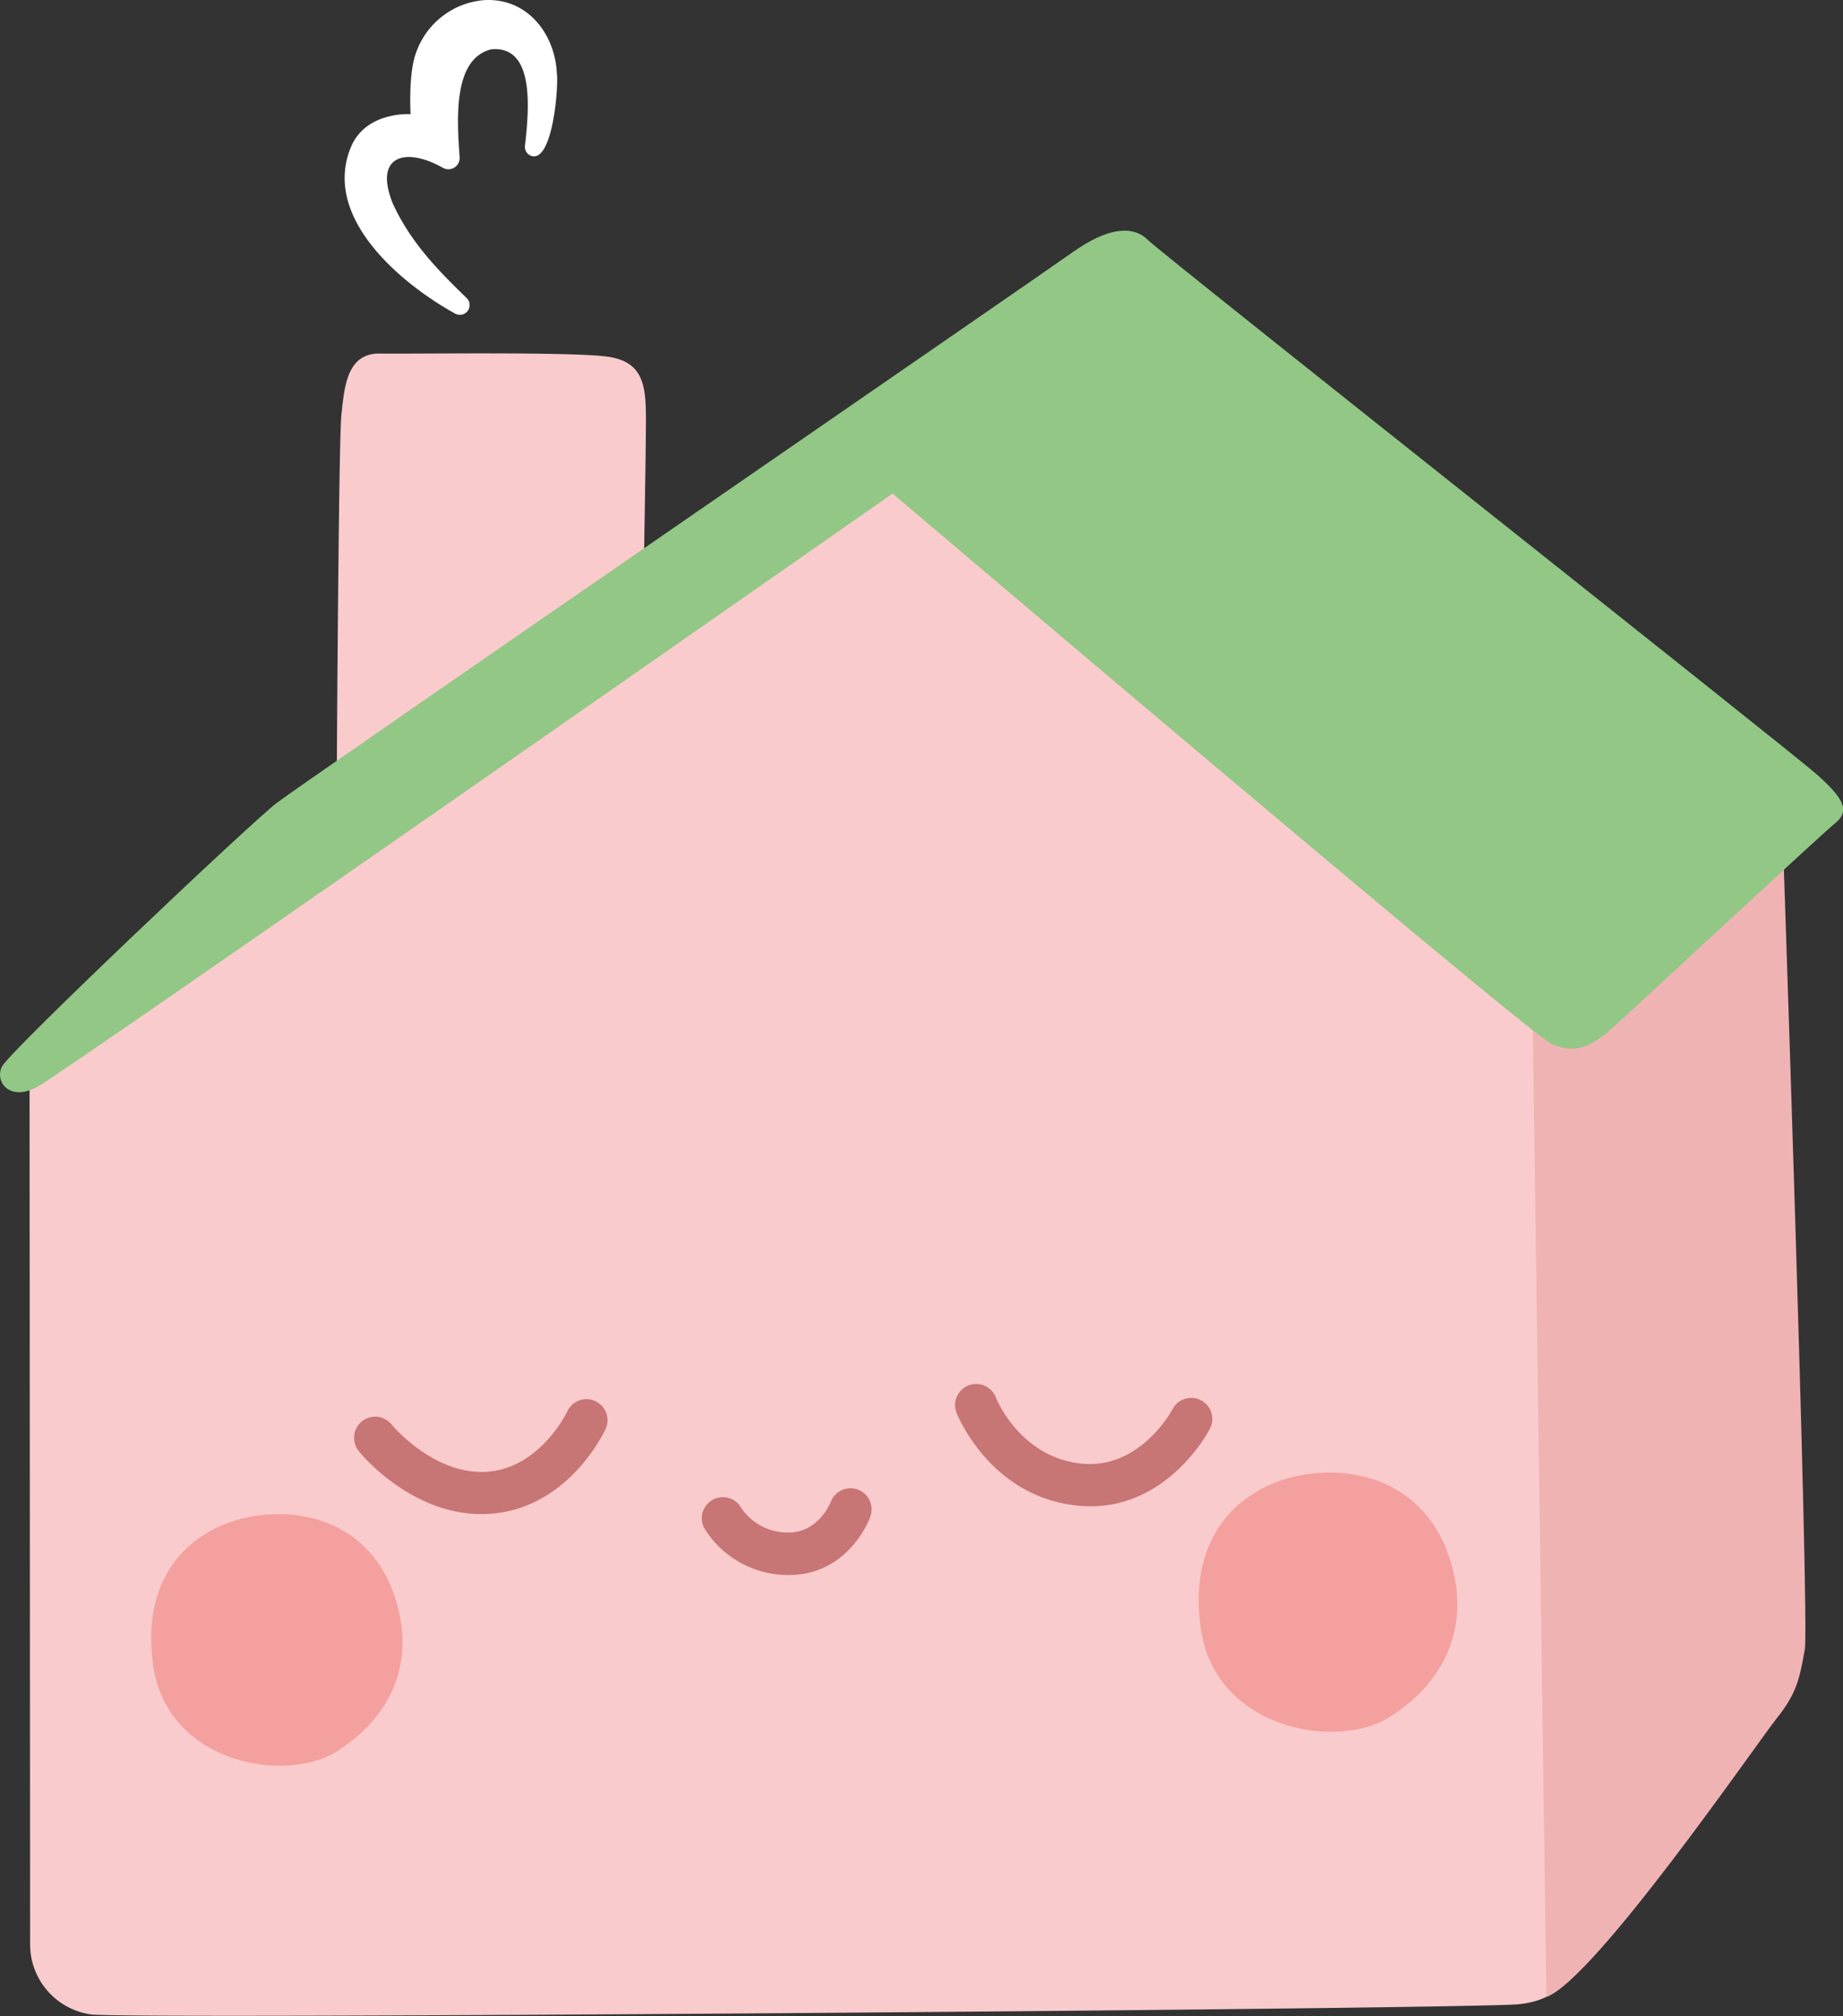 <svg id="Layer_1" data-name="Layer 1" xmlns="http://www.w3.org/2000/svg" viewBox="0 0 224.69 245.83"><rect x="0" y="0" width="224.69" height="245.83" fill="#333333" stroke="none"/><defs><style>.cls-1{fill:#f9cbcc}.cls-4{fill:#c87575}.cls-5{fill:#f4a09f}</style></defs><path class="cls-1" d="M226.15 396.64s.22-44.2.58-47.6.66-7.55 4.68-7.49 23.43-.24 27.79.38 4.66 3.54 4.66 7.64-.31 21.11-.31 21.11ZM377.62 418.28s.31 113.45 0 116.54-1.23 7.42-7.42 8-169.32 1.86-174 1.24a8.63 8.63 0 0 1-7.42-8.66c0-4-.07-107.74-.07-107.74l107.57-76.19Z" transform="translate(-185.11 -298.44)"/><path d="M402.35 397.26s3.4 98.92 2.79 102.32-.93 5.26-3.4 8.35-22.19 31.84-28.1 34l-1.89-134.47Z" transform="translate(-185.11 -298.44)" style="fill:#f0b3b4"/><path d="M293.93 358.62s77.51 65.84 80.29 67.08 4.64.62 7.73-2.16 25-23.19 26.9-24.73.92-3.1-2.17-5.88-79.75-63.37-81.61-65.22-4.94-1.55-9.27 1.54-93.71 64.61-96.94 67.08-32.59 30.3-33.51 32.15.92 4.33 4.32 2.48 104.26-72.34 104.26-72.34Z" transform="translate(-185.11 -298.44)" style="fill:#92c785"/><path class="cls-4" d="M245.09 483c-9.31.79-16-7.28-16.24-7.63a2.57 2.57 0 0 1 4-3.24c.06.08 5.25 6.31 11.81 5.75 6.41-.56 9.61-7.34 9.64-7.4a2.57 2.57 0 0 1 4.68 2.12c-.19.4-4.44 9.59-13.89 10.4ZM281.29 490.48a12 12 0 0 1-10.29-5.66 2.57 2.57 0 0 1 4.48-2.52 6.82 6.82 0 0 0 5.77 3c3.68 0 5.12-3.66 5.18-3.82a2.57 2.57 0 0 1 4.82 1.77c-.06.33-2.65 7.23-9.96 7.23ZM316.31 482c-10.46-1.16-14.42-10.88-14.58-11.29a2.57 2.57 0 0 1 4.78-1.9c.12.32 3 7.27 10.36 8.08 7.15.79 11.05-6.35 11.21-6.66a2.57 2.57 0 0 1 4.55 2.39c-.23.47-5.63 10.6-16.32 9.38Z" transform="translate(-185.11 -298.44)"/><path class="cls-5" d="M215.32 483.44c-5.93 1.2-13.23 6.21-11.53 18.09s16 14.42 22.31 10.5 10.06-10.69 7-19.29c-2.9-8.23-10.71-10.74-17.78-9.3ZM343.37 478.38c-6.1 1.24-13.61 6.39-11.86 18.64s16.47 14.86 22.95 10.82 10.35-11 7.22-19.87c-3-8.49-11.04-11.06-18.31-9.59Z" transform="translate(-185.11 -298.44)"/><path d="M253 307.39c-.21-4.7-3.5-9.2-8.78-8.94a9.6 9.6 0 0 0-8.41 6.49c-.94 2.59-.64 7.42-.64 7.42s-5.48-.39-7.3 4.07c-3.53 8.67 6.36 16.74 12.75 20.26a1.19 1.19 0 0 0 1.37-1.92c-3.59-3.48-6.84-6.82-9-11.53-2.37-5.92 1.66-6.88 6.15-4.32a1.37 1.37 0 0 0 2-1.37c-.3-4.45-.86-11.92 3.85-13.09 5.41-.54 4.59 7.49 4.13 11.7a1.16 1.16 0 0 0 .65 1.24c2.68 1.18 3.46-8.3 3.23-10.01Z" transform="translate(-185.11 -298.44)" style="fill:#fff"/></svg>